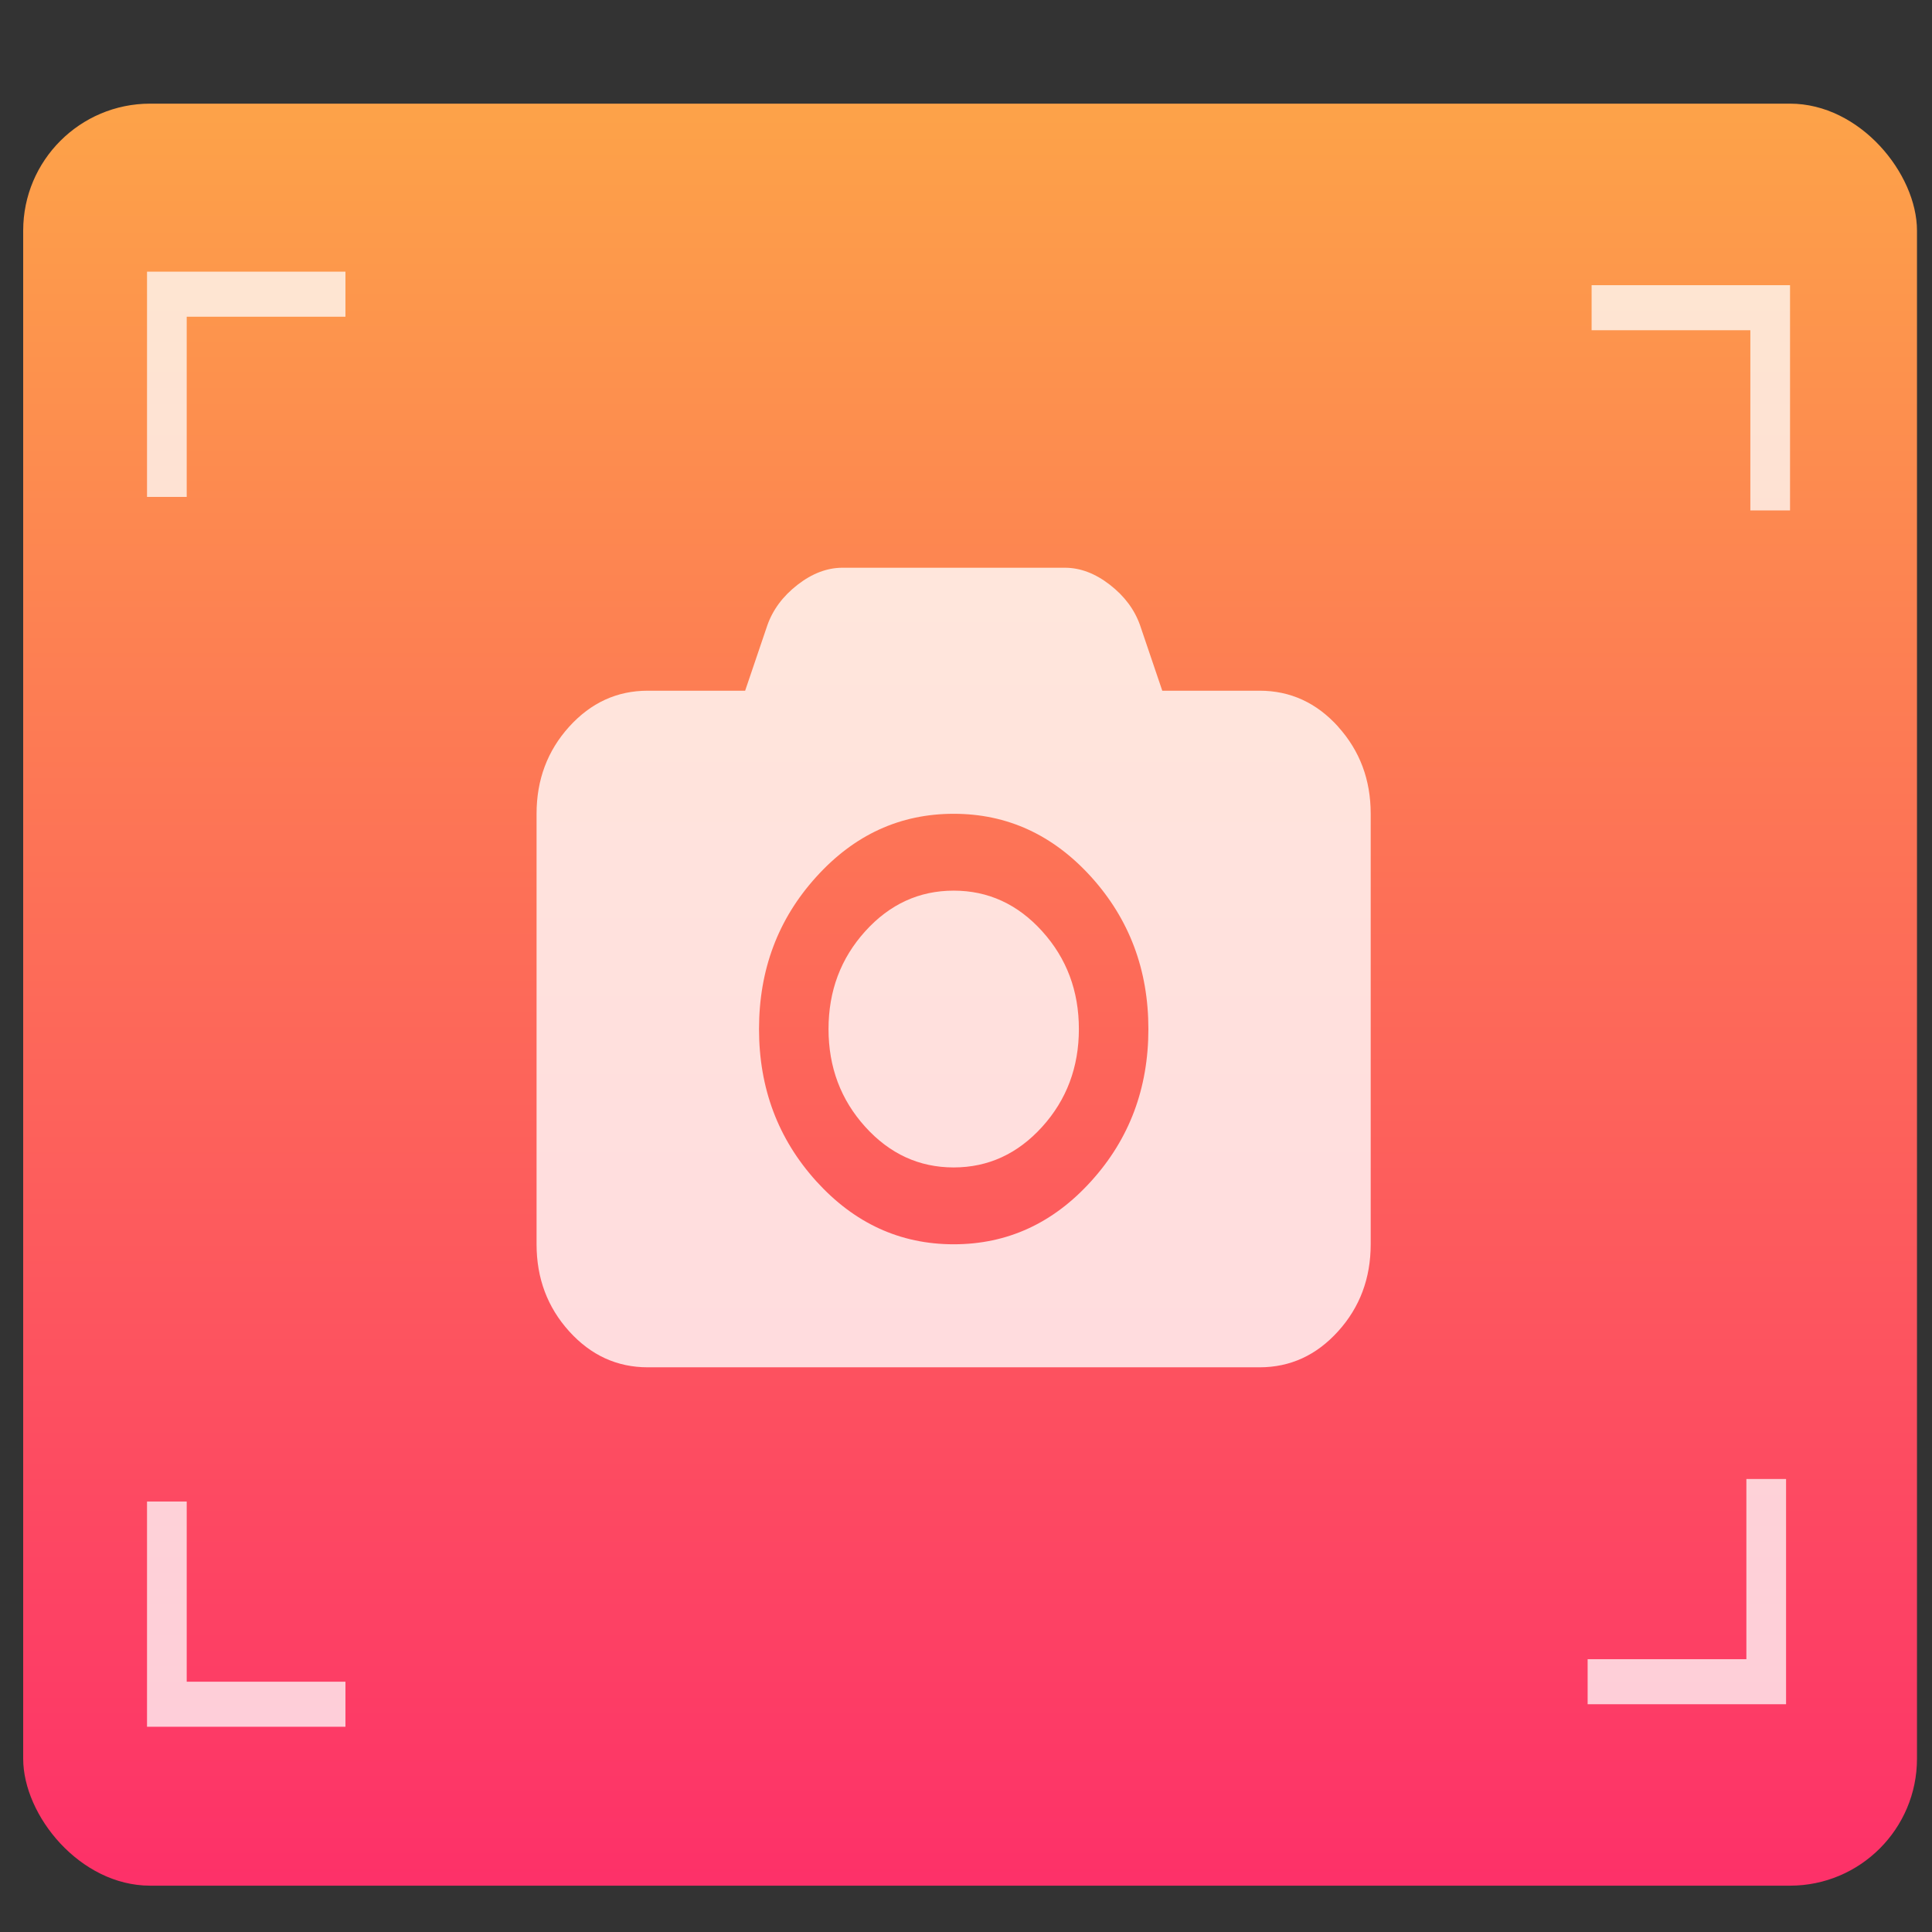 <?xml version="1.0" encoding="UTF-8" standalone="no"?>
<svg
   xmlns:dc="http://purl.org/dc/elements/1.1/"
   xmlns:cc="http://creativecommons.org/ns#"
   xmlns:rdf="http://www.w3.org/1999/02/22-rdf-syntax-ns#"
   xmlns:svg="http://www.w3.org/2000/svg"
   xmlns="http://www.w3.org/2000/svg"
   xmlns:sodipodi="http://sodipodi.sourceforge.net/DTD/sodipodi-0.dtd"
   xmlns:inkscape="http://www.inkscape.org/namespaces/inkscape"
   height="48"
   width="48"
   version="1.1"
   id="svg23"
   sodipodi:docname="applets-screenshooter.svg"
   inkscape:version="0.92.3 (2405546, 2018-03-11)">
  <rect width="100%" height="100%" fill="#333333" stroke="none"/>
  <defs
     id="defs27" />
  <sodipodi:namedview
     pagecolor="#ffffff"
     bordercolor="#666666"
     borderopacity="1"
     objecttolerance="10"
     gridtolerance="10"
     guidetolerance="10"
     inkscape:pageopacity="0"
     inkscape:pageshadow="2"
     inkscape:window-width="1366"
     inkscape:window-height="697"
     id="namedview25"
     showgrid="false"
     inkscape:zoom="4.9166667"
     inkscape:cx="4.6069645"
     inkscape:cy="24"
     inkscape:window-x="0"
     inkscape:window-y="0"
     inkscape:window-maximized="1"
     inkscape:current-layer="svg23" />
  <linearGradient
     id="a"
     gradientTransform="matrix(1.473,0,0,1.578,-518.653,-814.36)"
     gradientUnits="userSpaceOnUse"
     x1="368.964"
     x2="368.964"
     y1="545.753"
     y2="517.397">
    <stop
       offset="0"
       stop-color="#ff3069"
       id="stop2" />
    <stop
       offset="1"
       stop-color="#ffa548"
       id="stop4" />
  </linearGradient>
  <rect
     height="44.274"
     ry="3.155"
     width="47.051"
     x="0.576"
     y="2.575"
     id="rect7"
     style="opacity:0.988;fill:url(#a);stroke-width:1.295" />
  <g
     transform="matrix(0.984,0,0,1.117,0.334,-2.139)"
     id="g21"
     style="fill:#ffffff;stroke-width:0.874">
    <g
       transform="matrix(1.002,0,0,1.002,-292.117,-499.32)"
       id="g17"
       style="stroke-width:0.874">
      <path
         d="m 294.9,506.265 v 1 4 h 1 v -4 h 4 v -1 z"
         id="path9"
         inkscape:connector-curvature="0"
         style="opacity:0.75;stroke-width:0.874" />
      <path
         d="m 294.9,538.565 h 1 4 v -1 h -4 v -4 h -1 z"
         id="path11"
         inkscape:connector-curvature="0"
         style="opacity:0.75;stroke-width:0.874" />
      <path
         d="m 336.201,538.065 v -1 -4 h -1 v 4 h -4 v 1 z"
         id="path13"
         inkscape:connector-curvature="0"
         style="opacity:0.75;stroke-width:0.874" />
      <path
         d="m 336.301,506.565 h -1 -4 v 1 h 4 v 4 h 1 z"
         id="path15"
         inkscape:connector-curvature="0"
         style="opacity:0.75;stroke-width:0.874" />
    </g>
    <path
       d="m 401.937,543.639 c -0.422,-0.413 -0.932,-0.619 -1.528,-0.619 h -1.892 l -0.431,-1.122 c -0.107,-0.27 -0.303,-0.502 -0.587,-0.697 -0.284,-0.195 -0.576,-0.293 -0.874,-0.293 H 392.301 c -0.298,0 -0.59,0.098 -0.874,0.293 -0.284,0.195 -0.48,0.428 -0.587,0.697 l -0.431,1.122 h -1.892 c -0.597,0 -1.106,0.206 -1.529,0.619 -0.422,0.413 -0.633,0.911 -0.633,1.494 v 7.395 c 0,0.583 0.211,1.081 0.633,1.494 0.422,0.413 0.932,0.619 1.529,0.619 h 11.89 c 0.597,0 1.106,-0.206 1.528,-0.619 0.422,-0.412 0.633,-0.911 0.633,-1.494 v -7.395 c 7e-5,-0.583 -0.211,-1.081 -0.633,-1.494 z m -4.801,7.804 c -0.74,0.724 -1.631,1.085 -2.673,1.085 -1.042,0 -1.932,-0.362 -2.673,-1.085 -0.74,-0.724 -1.111,-1.594 -1.111,-2.612 0,-1.018 0.37,-1.889 1.111,-2.612 0.74,-0.724 1.631,-1.085 2.673,-1.085 1.042,0 1.932,0.362 2.673,1.085 0.74,0.724 1.111,1.594 1.111,2.612 0,1.018 -0.37,1.889 -1.111,2.612 z m -2.673,-4.989 c -0.67,0 -1.243,0.232 -1.719,0.697 -0.476,0.465 -0.714,1.025 -0.714,1.68 0,0.655 0.238,1.215 0.714,1.68 0.476,0.465 1.049,0.697 1.719,0.697 0.67,0 1.243,-0.233 1.719,-0.697 0.476,-0.465 0.714,-1.025 0.714,-1.68 0,-0.655 -0.238,-1.215 -0.714,-1.68 -0.476,-0.465 -1.049,-0.697 -1.719,-0.697 z"
       transform="matrix(1.299,0,0,1.295,-488.667,-685.933)"
       id="path19"
       inkscape:connector-curvature="0"
       style="opacity:0.795;stroke-width:0.825" />
  </g>
</svg>
